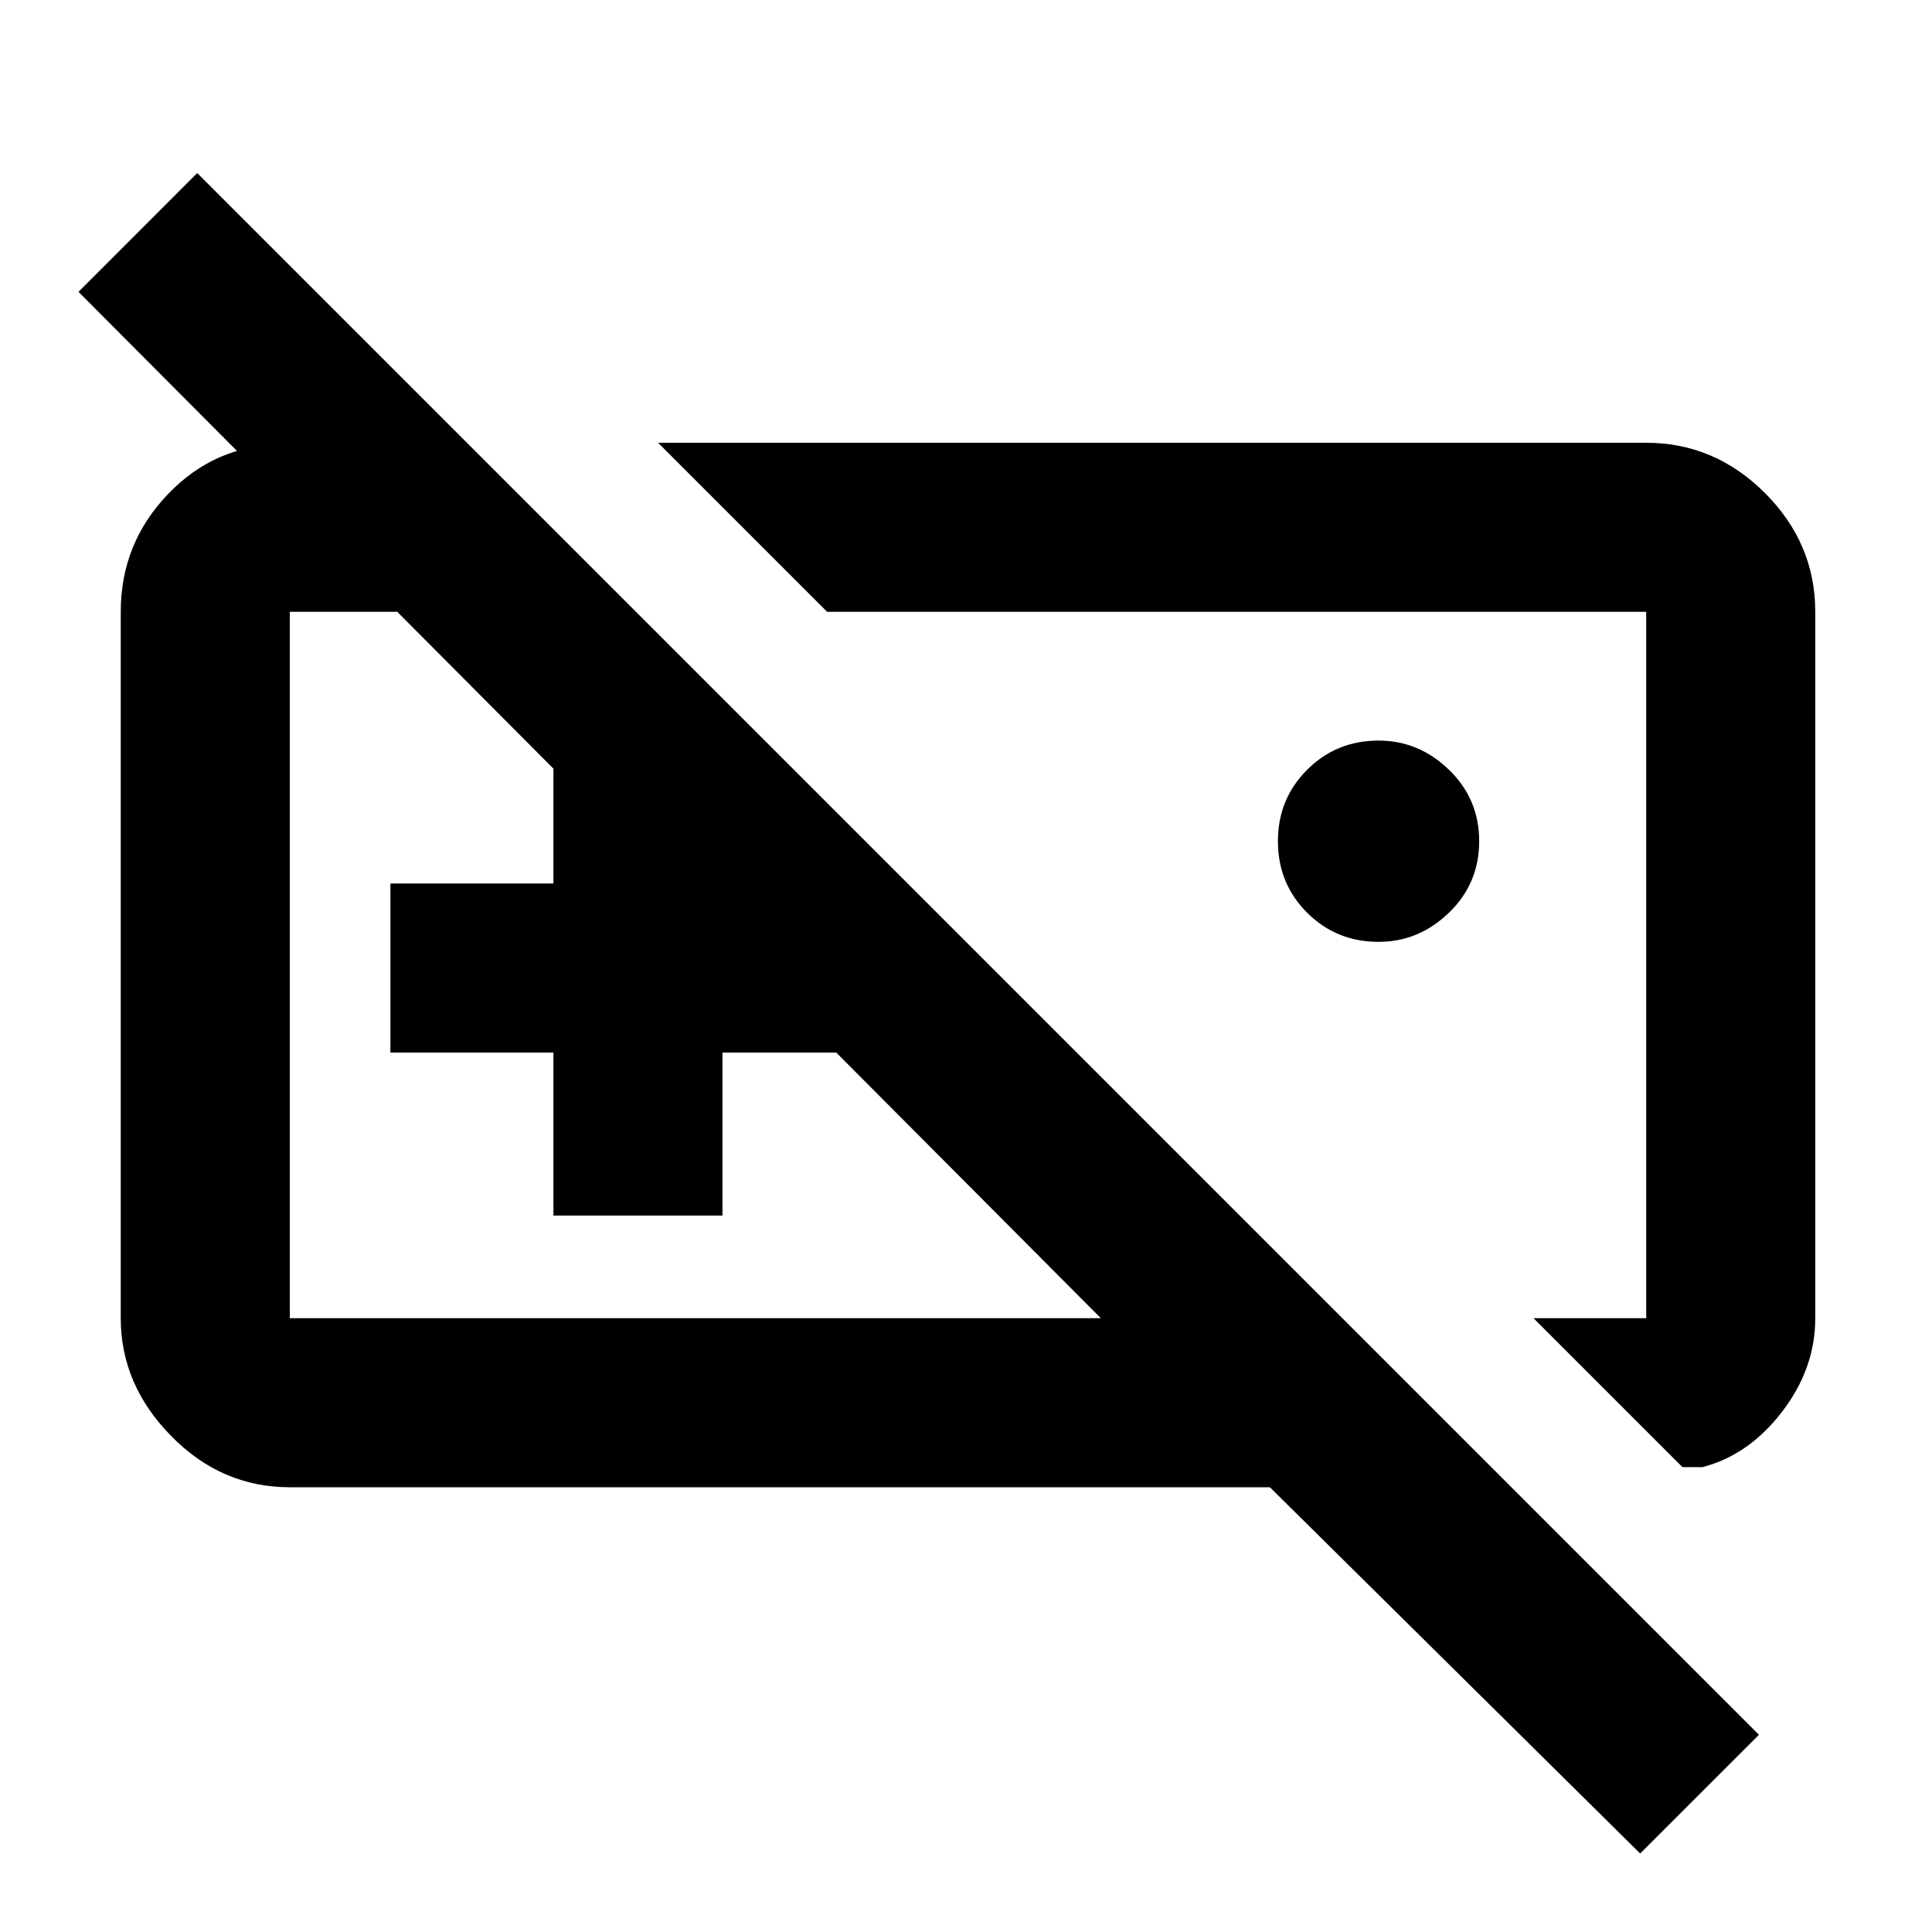 <svg xmlns="http://www.w3.org/2000/svg" height="40" width="40"><path d="M34.833 30.375 31.75 27.292H34.083Q34.083 27.292 34.083 27.292Q34.083 27.292 34.083 27.292V12.667Q34.083 12.667 34.083 12.667Q34.083 12.667 34.083 12.667H17.125L13.625 9.167H34.083Q35.5 9.167 36.542 10.208Q37.583 11.25 37.583 12.667V27.292Q37.583 28.333 36.896 29.229Q36.208 30.125 35.25 30.375ZM28.542 19.5Q27.667 19.5 27.062 18.896Q26.458 18.292 26.458 17.417Q26.458 16.542 27.062 15.938Q27.667 15.333 28.542 15.333Q29.375 15.333 30 15.938Q30.625 16.542 30.625 17.417Q30.625 18.292 30 18.896Q29.375 19.5 28.542 19.5ZM15.5 19.958Q15.5 19.958 15.5 19.958Q15.5 19.958 15.5 19.958Q15.5 19.958 15.5 19.958Q15.5 19.958 15.5 19.958ZM24.458 19.958Q24.458 19.958 24.458 19.958Q24.458 19.958 24.458 19.958Q24.458 19.958 24.458 19.958Q24.458 19.958 24.458 19.958ZM11.458 25.167H14.958V21.792H18.292V18.292H14.958V14.917H11.458V18.292H8.083V21.792H11.458ZM33.958 38.375 36.417 35.917 4.083 3.583 1.625 6.042 22.792 27.292H6Q6 27.292 6 27.292Q6 27.292 6 27.292V12.667Q6 12.667 6 12.667Q6 12.667 6 12.667H8.208V9.208H5.833Q4.458 9.208 3.479 10.229Q2.5 11.25 2.5 12.667V27.292Q2.5 28.667 3.542 29.729Q4.583 30.792 6 30.792H26.292Z"/></svg>